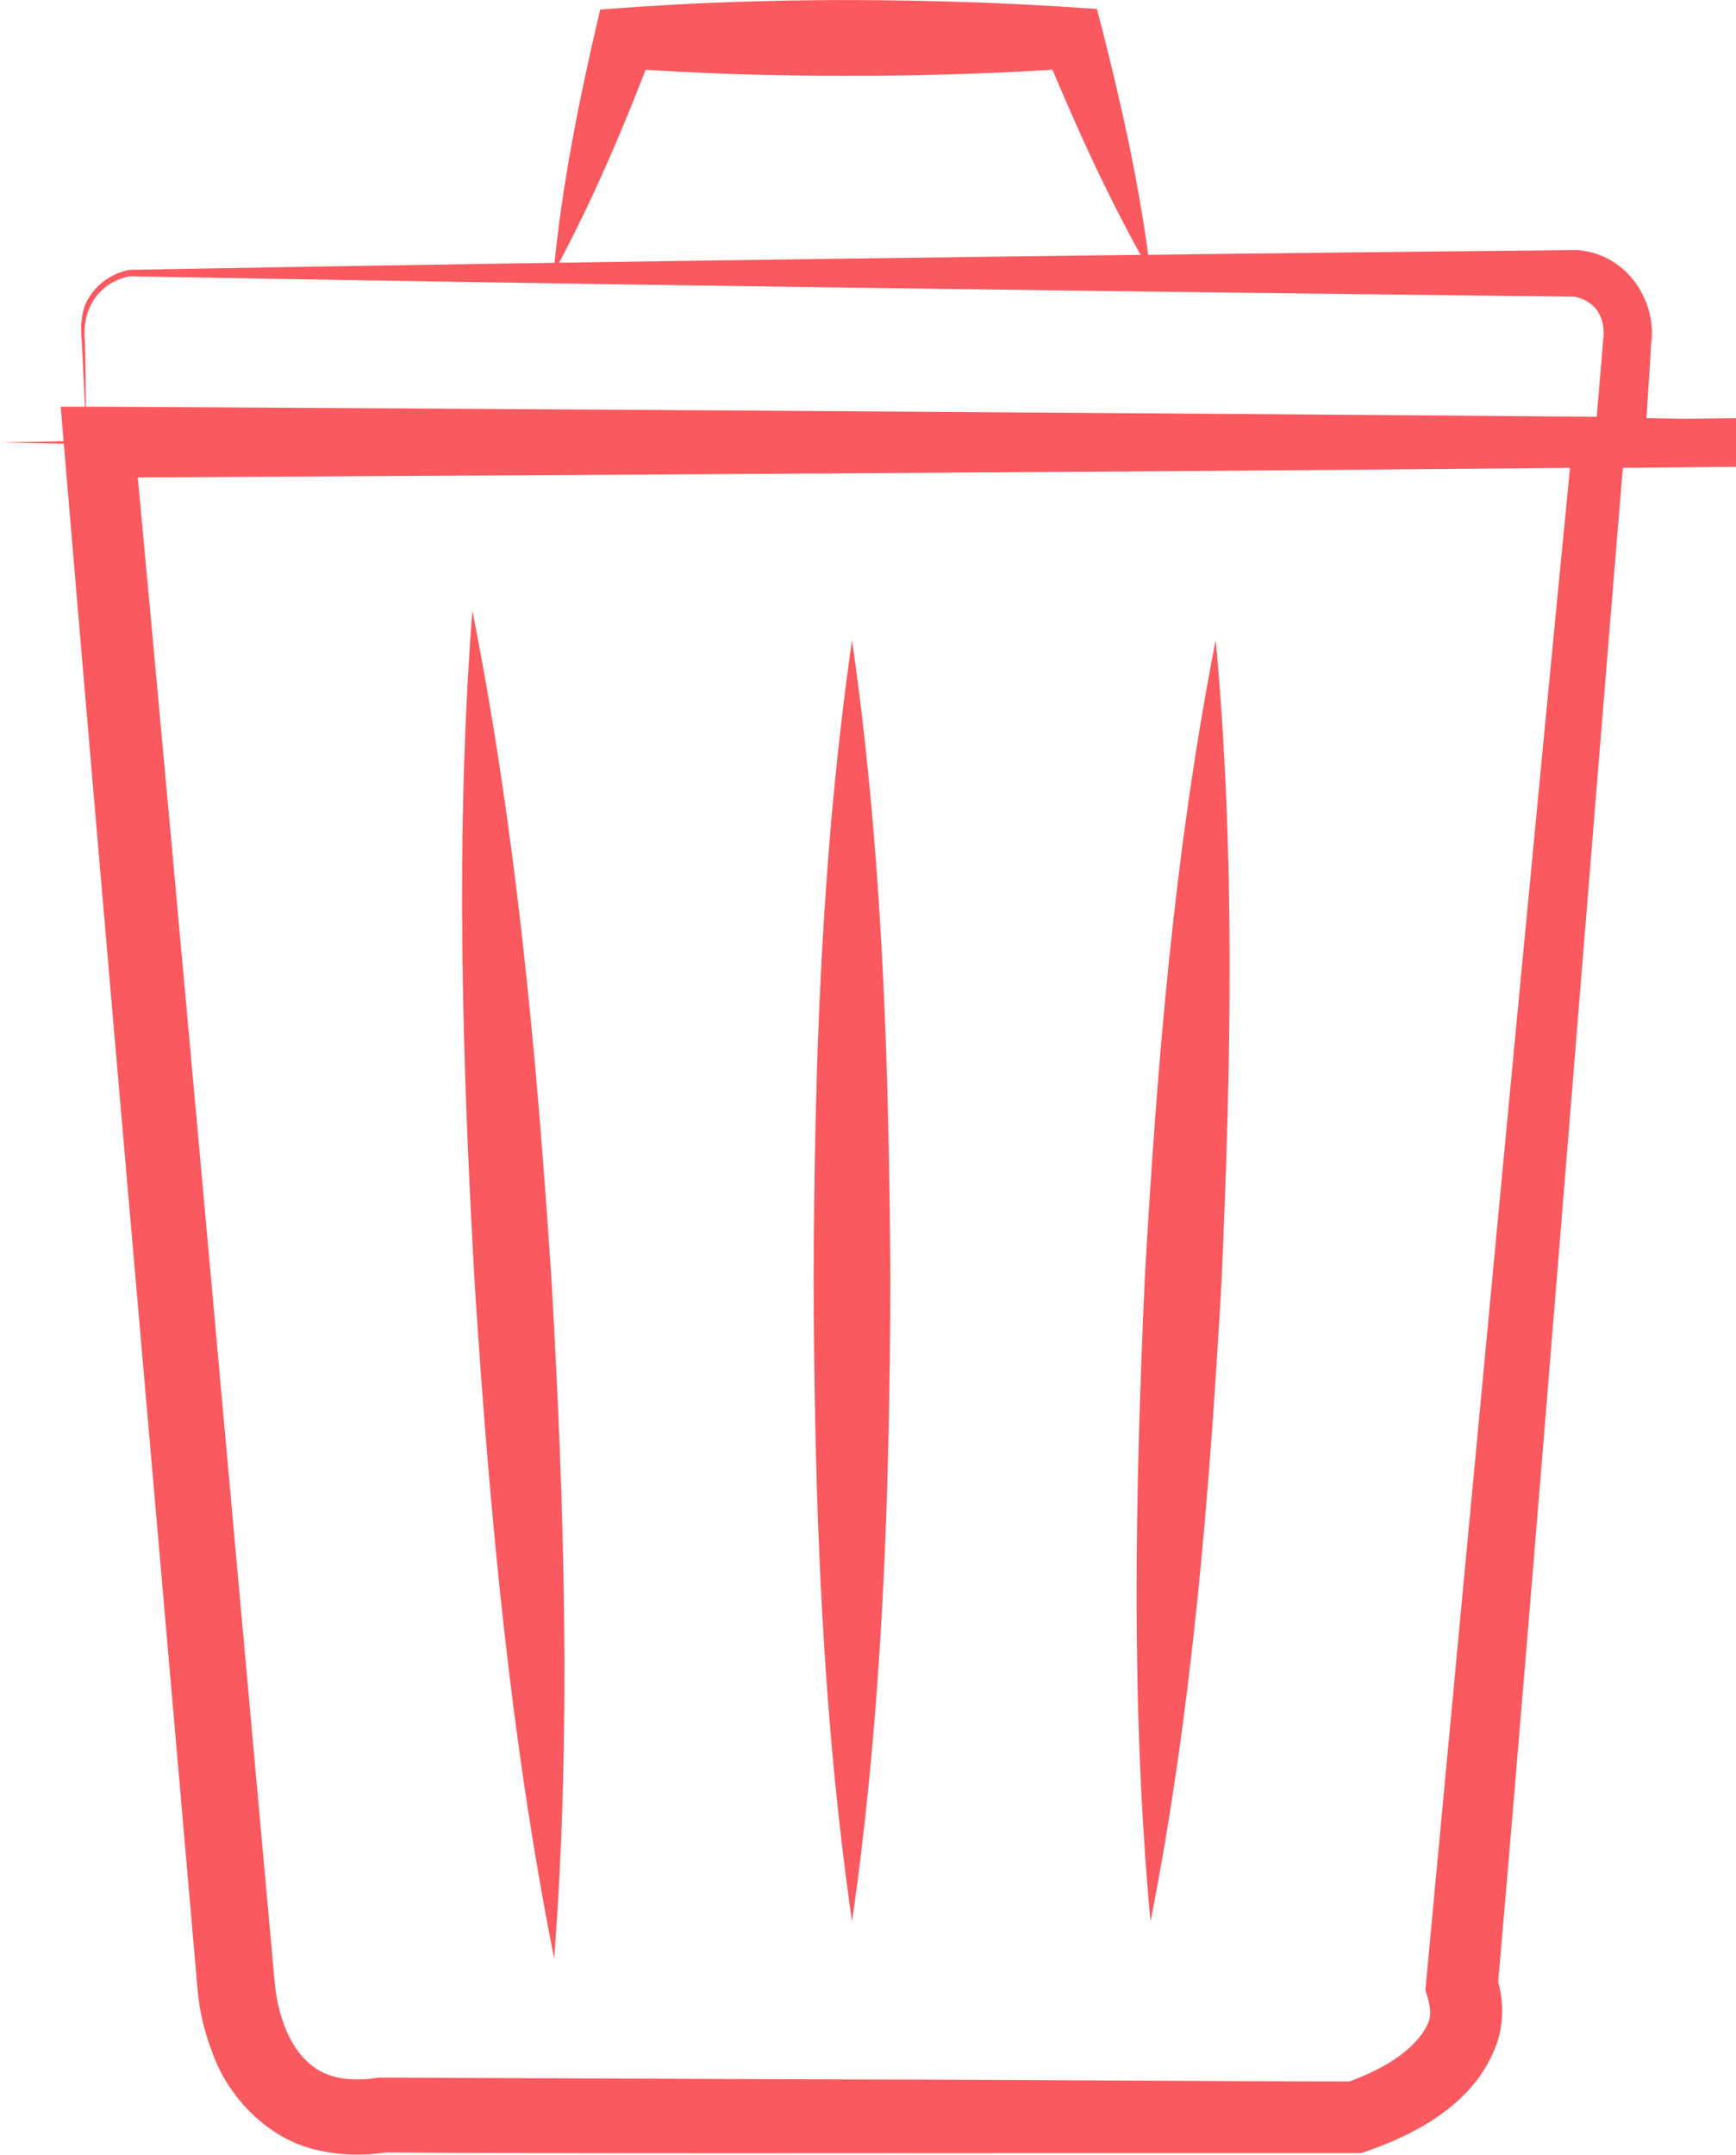 <?xml version="1.0" encoding="utf-8"?>
<!-- Generator: $$$/GeneralStr/196=Adobe Illustrator 27.6.0, SVG Export Plug-In . SVG Version: 6.00 Build 0)  -->
<svg version="1.1" id="a" xmlns="http://www.w3.org/2000/svg" xmlns:xlink="http://www.w3.org/1999/xlink" x="0px" y="0px"
	 viewBox="0 0 271.6 337" style="enable-background:new 0 0 271.6 337;" xml:space="preserve">
<style type="text/css">
	.st0{fill:#FA595F;}
</style>
<path class="st0" d="M0,69.2c86.2-1.8,185.1-2.9,271.6-3.8v7.6l-21.4,0.2l4-3.7c-5.7,68.5-14,173.9-19.9,241.5l-0.3-2.3
	c1.2,3.3,1.4,7.3,0.2,10.8c-3.3,9.4-12.6,14.3-21.2,17.2H212l-38.1,0c-22.6,0-93.6,0.1-113.5-0.1c-3.4,0.5-7.1,0.5-10.9-0.4
	c-7.5-1.7-13.7-8.1-16.2-15c-1.3-3.4-2.1-6.6-2.4-10.2C24.4,236.4,16.3,144.4,10,69.6l-0.5-6l6,0C90,64,178.9,64.6,253.4,65.2
	l-3.9,3.7l1.3-15.5l0-0.2l0-0.1c0.1-0.3,0.1-0.7,0.1-1.1c0-1.9-0.8-3.8-2.5-4.8c-0.6-0.4-1.4-0.7-2.1-0.8l0.5,0
	C176,45.6,90.7,44.5,20.3,43.2c-5,1-7.6,5.3-7,10.3l0.2,14.3l-0.7-14.3c-0.2-2.4-0.2-5,1.2-7.1c1.4-2.2,3.7-3.7,6.2-4.2
	c71-1.3,155.6-2.4,226.6-3.1c8.2,0.7,12.5,8.5,11.5,14.8c-0.1,3-1.1,16.6-1.2,19.2l-3.7,0l-59.5,0.5c-53,0.4-125.5,0.8-178.4,1.1
	l5.5-6c7,74.8,15.2,166.8,22,241.6c0.6,5.9,3.2,13,9.5,14.5c1.9,0.5,4.4,0.5,6.7,0.1h0.4l76.2,0.3c19,0,57.2,0.3,76.2,0.3l-1.7,0.3
	c4.9-1.7,11.2-4.8,13.2-9.6c0.6-1.6,0-3.4-0.5-5c6.5-69.4,16.5-175.8,23.4-245.9c2.8-0.1,21.9,0.3,25.1,0.3V73
	C185.1,72.2,86.3,70.9,0,69.2L0,69.2L0,69.2z"/>
<path class="st0" d="M86.6,42.7c1.3-13.9,4.1-27.6,7.3-41.2c18.7-1.5,37.6-1.8,56.4-1.2c7.1,0.2,14.2,0.6,21.3,1.1l0.8,3
	c3.2,12.6,6,25.2,7.6,38.2c-6.5-11.3-11.8-23.1-16.8-35.2l4.6,3.3c-17.5,1.2-35,1.4-52.5,0.9c-5.8-0.2-11.7-0.5-17.5-0.9l4.6-3.4
	C97.8,19.4,92.8,31.3,86.6,42.7L86.6,42.7L86.6,42.7z"/>
<path class="st0" d="M73.9,95.5c6.9,34.7,10.1,69.8,12.4,105c2,35.2,3.1,70.4,0.4,105.8c-6.9-34.7-10.1-69.8-12.4-105
	C72.3,166,71.2,130.8,73.9,95.5L73.9,95.5z"/>
<path class="st0" d="M133.3,100.1c4.8,33.3,5.8,66.7,6,100.2c-0.1,33.5-1.2,66.9-6,100.2c-4.8-33.3-5.9-66.7-6-100.2
	C127.4,166.8,128.5,133.4,133.3,100.1C133.3,100.1,133.3,100.1,133.3,100.1z"/>
<path class="st0" d="M190.2,100.1c3.1,33.5,2.4,67,0.9,100.5c-1.9,33.5-4.6,66.9-11.1,99.9c-3.1-33.5-2.4-67-0.9-100.5
	C181,166.5,183.7,133.2,190.2,100.1L190.2,100.1L190.2,100.1z"/>
</svg>
